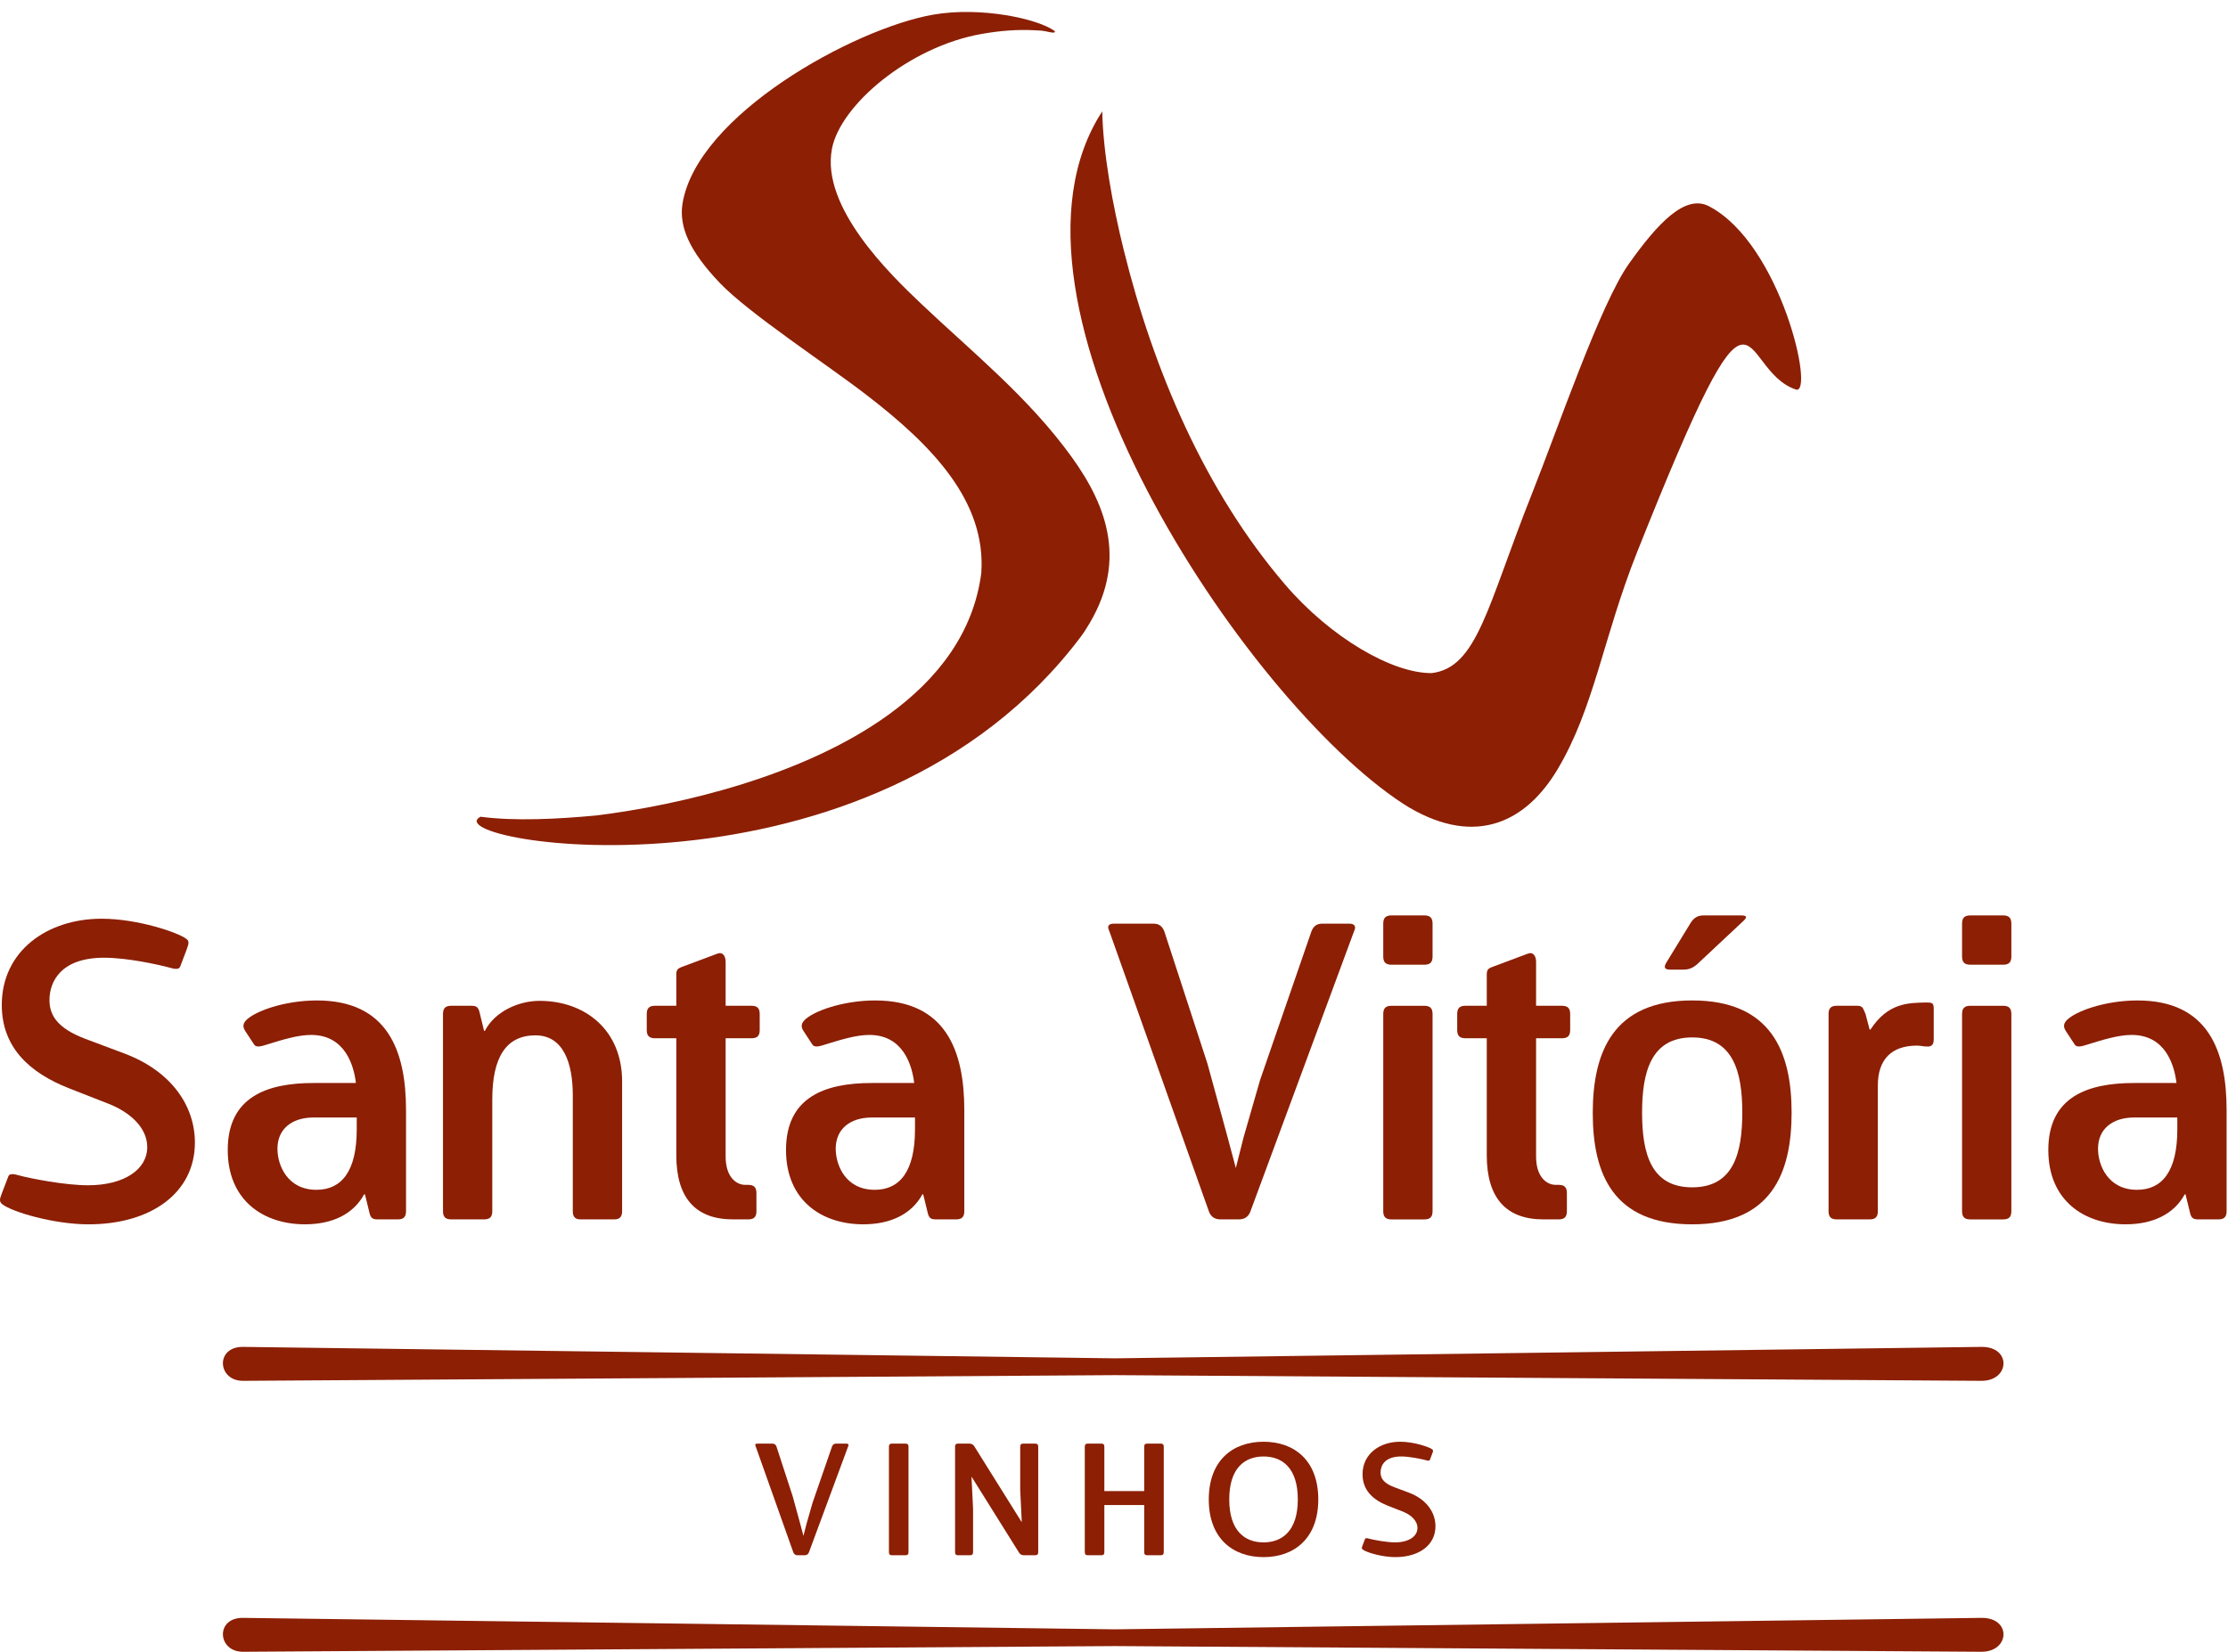 <?xml version="1.0" encoding="UTF-8" standalone="no"?>
<svg width="147px" height="109px" viewBox="0 0 147 109" version="1.1" xmlns="http://www.w3.org/2000/svg" xmlns:xlink="http://www.w3.org/1999/xlink">
    <!-- Generator: Sketch 3.8.3 (29802) - http://www.bohemiancoding.com/sketch -->
    <title>SantaVitoria-LogoBranco</title>
    <desc>Created with Sketch.</desc>
    <defs></defs>
    <g id="SV_PRODUCT" stroke="none" stroke-width="1" fill="none" fill-rule="evenodd">
        <g id="Generic" transform="translate(-55, -96)" fill="#8C1F04">
            <g id="HEADER">
                <g id="SantaVitoria-LogoBranco" transform="translate(55, 96)">
                    <path d="M52.633,102.631 C52.489,102.631 52.397,102.571 52.345,102.447 L49.859,95.447 C49.797,95.324 49.838,95.263 49.981,95.263 L50.953,95.263 C51.097,95.263 51.179,95.324 51.23,95.457 L52.304,98.752 L52.806,100.585 L53.01,101.353 L53.205,100.585 L53.614,99.161 L54.895,95.457 C54.945,95.324 55.027,95.263 55.17,95.263 L55.835,95.263 C55.959,95.263 56.02,95.324 55.959,95.447 L53.369,102.447 C53.317,102.571 53.225,102.631 53.082,102.631 L52.633,102.631 Z" id="Fill-1"></path>
                    <path d="M58.856,102.631 C58.713,102.631 58.651,102.571 58.651,102.426 L58.651,95.467 C58.651,95.324 58.713,95.263 58.856,95.263 L59.737,95.263 C59.88,95.263 59.942,95.324 59.942,95.467 L59.942,102.426 C59.942,102.571 59.88,102.631 59.737,102.631 L58.856,102.631 Z" id="Fill-3"></path>
                    <path d="M67.579,102.631 C67.436,102.631 67.323,102.591 67.241,102.468 L64.119,97.474 L64.099,97.474 L64.201,99.562 L64.201,102.426 C64.201,102.571 64.14,102.631 63.997,102.631 L63.219,102.631 C63.075,102.631 63.014,102.571 63.014,102.426 L63.014,95.467 C63.014,95.324 63.075,95.263 63.219,95.263 L63.935,95.263 C64.078,95.263 64.191,95.305 64.273,95.426 L67.395,100.42 L67.415,100.42 L67.312,98.334 L67.312,95.467 C67.312,95.324 67.374,95.263 67.518,95.263 L68.295,95.263 C68.438,95.263 68.5,95.324 68.5,95.467 L68.5,102.426 C68.5,102.571 68.438,102.631 68.295,102.631 L67.579,102.631 Z" id="Fill-5"></path>
                    <path d="M75.698,102.631 C75.555,102.631 75.493,102.571 75.493,102.426 L75.493,99.316 L72.863,99.316 L72.863,102.426 C72.863,102.571 72.802,102.631 72.658,102.631 L71.778,102.631 C71.635,102.631 71.573,102.571 71.573,102.426 L71.573,95.467 C71.573,95.324 71.635,95.263 71.778,95.263 L72.658,95.263 C72.802,95.263 72.863,95.324 72.863,95.467 L72.863,98.395 L75.493,98.395 L75.493,95.467 C75.493,95.324 75.555,95.263 75.698,95.263 L76.577,95.263 C76.721,95.263 76.783,95.324 76.783,95.467 L76.783,102.426 C76.783,102.571 76.721,102.631 76.577,102.631 L75.698,102.631 Z" id="Fill-7"></path>
                    <path d="M79.753,98.948 C79.753,96.389 81.319,95.14 83.366,95.14 C85.413,95.14 86.978,96.389 86.978,98.948 C86.978,101.506 85.402,102.754 83.366,102.754 C81.329,102.754 79.753,101.506 79.753,98.948 M85.628,98.948 C85.628,96.871 84.604,96.113 83.366,96.113 C82.127,96.113 81.104,96.871 81.104,98.948 C81.104,101.025 82.137,101.782 83.366,101.782 C84.593,101.782 85.628,101.025 85.628,98.948" id="Fill-9"></path>
                    <path d="M91.577,99.366 C90.584,98.977 89.899,98.343 89.899,97.289 C89.899,95.947 91.024,95.14 92.386,95.14 C93.286,95.14 94.299,95.487 94.493,95.64 C94.566,95.692 94.566,95.743 94.504,95.908 L94.34,96.337 C94.31,96.419 94.177,96.388 94.074,96.357 C93.809,96.286 93.03,96.112 92.447,96.112 C91.352,96.112 91.087,96.726 91.087,97.166 C91.087,97.535 91.27,97.862 91.966,98.129 L92.948,98.497 C94.125,98.937 94.709,99.806 94.709,100.718 C94.709,101.966 93.624,102.754 92.058,102.754 C91.199,102.754 90.154,102.447 89.909,102.253 C89.837,102.19 89.837,102.139 89.899,101.986 L90.062,101.557 C90.093,101.474 90.226,101.505 90.329,101.536 C90.594,101.608 91.455,101.781 92.048,101.781 C92.938,101.781 93.522,101.392 93.522,100.83 C93.522,100.34 93.081,99.96 92.57,99.755 L91.577,99.366 Z" id="Fill-11"></path>
                    <path d="M4.564,71.82 C1.935,70.79 0.118,69.109 0.118,66.316 C0.118,62.767 3.101,60.626 6.706,60.626 C9.092,60.626 11.774,61.546 12.289,61.954 C12.479,62.089 12.479,62.225 12.317,62.657 L11.883,63.797 C11.801,64.013 11.449,63.932 11.178,63.85 C10.473,63.661 8.414,63.2 6.869,63.2 C3.968,63.2 3.264,64.826 3.264,65.992 C3.264,66.966 3.751,67.835 5.594,68.54 L8.196,69.516 C11.314,70.682 12.859,72.985 12.859,75.397 C12.859,78.704 9.985,80.793 5.838,80.793 C3.562,80.793 0.797,79.979 0.147,79.464 C-0.044,79.3 -0.044,79.165 0.118,78.758 L0.553,77.62 C0.634,77.403 0.987,77.485 1.257,77.566 C1.963,77.755 4.239,78.216 5.811,78.216 C8.17,78.216 9.715,77.186 9.715,75.695 C9.715,74.394 8.549,73.391 7.194,72.85 L4.564,71.82 Z" id="Fill-13"></path>
                    <path d="M24.892,80.467 C24.512,80.467 24.432,80.305 24.35,79.924 L24.079,78.814 L24.024,78.814 C23.32,80.114 21.938,80.792 20.121,80.792 C17.383,80.792 15.026,79.22 15.026,75.886 C15.026,72.391 17.601,71.467 20.691,71.467 L23.483,71.467 C23.347,70.328 22.778,68.295 20.529,68.295 C19.661,68.295 18.686,68.593 17.465,68.974 C16.951,69.136 16.842,69.029 16.761,68.92 L16.191,68.052 C16.028,67.809 16.002,67.592 16.218,67.348 C16.761,66.751 18.74,66.02 20.907,66.02 C25.597,66.02 26.789,69.38 26.789,73.256 L26.789,79.924 C26.789,80.305 26.626,80.467 26.248,80.467 L24.892,80.467 Z M23.537,73.744 L20.691,73.744 C19.254,73.744 18.305,74.503 18.305,75.805 C18.305,76.888 18.956,78.515 20.881,78.515 C22.534,78.515 23.537,77.295 23.537,74.531 L23.537,73.744 Z" id="Fill-16"></path>
                    <path d="M38.308,80.467 C37.955,80.467 37.792,80.305 37.792,79.924 L37.792,72.28 C37.792,70.194 37.196,68.322 35.326,68.322 C33.401,68.322 32.48,69.758 32.48,72.552 L32.48,79.924 C32.48,80.305 32.317,80.467 31.938,80.467 L29.77,80.467 C29.391,80.467 29.228,80.305 29.228,79.924 L29.228,66.914 C29.228,66.534 29.391,66.371 29.77,66.371 L31.125,66.371 C31.504,66.371 31.586,66.534 31.667,66.914 L31.938,68.026 L31.992,68.026 C32.643,66.751 34.215,66.046 35.597,66.046 C38.606,66.046 41.046,67.971 41.046,71.36 L41.046,79.924 C41.046,80.305 40.883,80.467 40.53,80.467 L38.308,80.467 Z" id="Fill-18"></path>
                    <path d="M48.363,80.467 C45.923,80.467 44.622,79.084 44.622,76.238 L44.622,68.514 L43.213,68.514 C42.834,68.514 42.672,68.351 42.672,67.971 L42.672,66.914 C42.672,66.534 42.834,66.371 43.213,66.371 L44.622,66.371 L44.622,64.285 C44.622,63.905 44.813,63.877 45.165,63.742 L47.333,62.93 C47.685,62.794 47.876,63.092 47.876,63.471 L47.876,66.371 L49.583,66.371 C49.962,66.371 50.124,66.534 50.124,66.914 L50.124,67.971 C50.124,68.351 49.962,68.514 49.583,68.514 L47.876,68.514 L47.876,76.321 C47.876,77.649 48.553,78.189 49.176,78.189 L49.367,78.189 C49.745,78.189 49.908,78.352 49.908,78.732 L49.908,79.924 C49.908,80.305 49.745,80.467 49.367,80.467 L48.363,80.467 Z" id="Fill-20"></path>
                    <path d="M61.725,80.467 C61.346,80.467 61.265,80.305 61.183,79.924 L60.912,78.814 L60.858,78.814 C60.152,80.114 58.771,80.792 56.955,80.792 C54.217,80.792 51.86,79.22 51.86,75.886 C51.86,72.391 54.434,71.467 57.523,71.467 L60.317,71.467 C60.181,70.328 59.611,68.295 57.361,68.295 C56.494,68.295 55.518,68.593 54.298,68.974 C53.784,69.136 53.675,69.029 53.593,68.92 L53.025,68.052 C52.862,67.809 52.835,67.592 53.052,67.348 C53.593,66.751 55.573,66.02 57.741,66.02 C62.43,66.02 63.623,69.38 63.623,73.256 L63.623,79.924 C63.623,80.305 63.46,80.467 63.081,80.467 L61.725,80.467 Z M60.37,73.744 L57.523,73.744 C56.088,73.744 55.139,74.503 55.139,75.805 C55.139,76.888 55.789,78.515 57.714,78.515 C59.368,78.515 60.37,77.295 60.37,74.531 L60.37,73.744 Z" id="Fill-22"></path>
                    <path d="M80.535,80.467 C80.154,80.467 79.91,80.305 79.775,79.98 L73.19,61.439 C73.027,61.114 73.134,60.951 73.514,60.951 L76.089,60.951 C76.468,60.951 76.685,61.114 76.821,61.466 L79.667,70.194 L80.995,75.044 L81.538,77.078 L82.052,75.044 L83.136,71.277 L86.525,61.466 C86.661,61.114 86.877,60.951 87.257,60.951 L89.019,60.951 C89.344,60.951 89.506,61.114 89.344,61.439 L82.486,79.98 C82.351,80.305 82.107,80.467 81.727,80.467 L80.535,80.467 Z" id="Fill-24"></path>
                    <path d="M91.807,63.661 C91.428,63.661 91.265,63.498 91.265,63.12 L91.265,60.952 C91.265,60.571 91.428,60.408 91.807,60.408 L93.976,60.408 C94.356,60.408 94.518,60.571 94.518,60.952 L94.518,63.12 C94.518,63.498 94.356,63.661 93.976,63.661 L91.807,63.661 Z M91.807,80.468 C91.428,80.468 91.265,80.306 91.265,79.925 L91.265,66.915 C91.265,66.535 91.428,66.372 91.807,66.372 L93.976,66.372 C94.356,66.372 94.518,66.535 94.518,66.915 L94.518,79.925 C94.518,80.306 94.356,80.468 93.976,80.468 L91.807,80.468 Z" id="Fill-26"></path>
                    <path d="M101.836,80.467 C99.396,80.467 98.095,79.084 98.095,76.238 L98.095,68.514 L96.685,68.514 C96.306,68.514 96.144,68.351 96.144,67.971 L96.144,66.914 C96.144,66.534 96.306,66.371 96.685,66.371 L98.095,66.371 L98.095,64.285 C98.095,63.905 98.285,63.877 98.638,63.742 L100.806,62.93 C101.159,62.794 101.348,63.092 101.348,63.471 L101.348,66.371 L103.056,66.371 C103.435,66.371 103.597,66.534 103.597,66.914 L103.597,67.971 C103.597,68.351 103.435,68.514 103.056,68.514 L101.348,68.514 L101.348,76.321 C101.348,77.649 102.026,78.189 102.649,78.189 L102.84,78.189 C103.218,78.189 103.381,78.352 103.381,78.732 L103.381,79.924 C103.381,80.305 103.218,80.467 102.84,80.467 L101.836,80.467 Z" id="Fill-28"></path>
                    <path d="M105.088,73.446 C105.088,69.409 106.443,66.019 111.647,66.019 C116.851,66.019 118.207,69.409 118.207,73.419 C118.207,77.458 116.851,80.793 111.647,80.793 C106.443,80.793 105.088,77.486 105.088,73.446 L105.088,73.446 Z M114.954,73.419 C114.954,70.737 114.358,68.459 111.647,68.459 C108.937,68.459 108.342,70.737 108.342,73.419 C108.342,76.13 108.937,78.352 111.647,78.352 C114.358,78.352 114.954,76.13 114.954,73.419 L114.954,73.419 Z M111.566,60.869 C111.784,60.544 112.028,60.408 112.407,60.408 L114.873,60.408 C115.253,60.408 115.307,60.517 115.009,60.789 L112,63.607 C111.702,63.878 111.431,63.986 111.052,63.986 L110.211,63.986 C109.831,63.986 109.75,63.851 109.94,63.525 L111.566,60.869 Z" id="Fill-30"></path>
                    <path d="M121.187,80.467 C120.808,80.467 120.645,80.305 120.645,79.924 L120.645,66.914 C120.645,66.534 120.808,66.371 121.187,66.371 L122.543,66.371 C122.921,66.371 122.921,66.562 123.084,66.914 L123.356,67.943 L123.409,67.943 C124.576,66.154 125.931,66.182 127.095,66.154 C127.475,66.154 127.584,66.182 127.584,66.562 L127.584,68.593 C127.584,69.298 126.987,69 126.473,69 C124.792,69 123.897,69.921 123.897,71.629 L123.897,79.924 C123.897,80.305 123.735,80.467 123.356,80.467 L121.187,80.467 Z" id="Fill-32"></path>
                    <path d="M129.996,63.661 C129.616,63.661 129.454,63.498 129.454,63.12 L129.454,60.952 C129.454,60.571 129.616,60.408 129.996,60.408 L132.165,60.408 C132.544,60.408 132.706,60.571 132.706,60.952 L132.706,63.12 C132.706,63.498 132.544,63.661 132.165,63.661 L129.996,63.661 Z M129.996,80.468 C129.616,80.468 129.454,80.306 129.454,79.925 L129.454,66.915 C129.454,66.535 129.616,66.372 129.996,66.372 L132.165,66.372 C132.544,66.372 132.706,66.535 132.706,66.915 L132.706,79.925 C132.706,80.306 132.544,80.468 132.165,80.468 L129.996,80.468 Z" id="Fill-34"></path>
                    <path d="M145.011,80.467 C144.632,80.467 144.551,80.305 144.469,79.924 L144.198,78.814 L144.144,78.814 C143.439,80.114 142.057,80.792 140.24,80.792 C137.503,80.792 135.145,79.22 135.145,75.886 C135.145,72.391 137.72,71.467 140.809,71.467 L143.601,71.467 C143.466,70.328 142.897,68.295 140.647,68.295 C139.78,68.295 138.804,68.593 137.584,68.974 C137.07,69.136 136.961,69.029 136.879,68.92 L136.311,68.052 C136.148,67.809 136.121,67.592 136.337,67.348 C136.879,66.751 138.859,66.02 141.027,66.02 C145.716,66.02 146.908,69.38 146.908,73.256 L146.908,79.924 C146.908,80.305 146.745,80.467 146.367,80.467 L145.011,80.467 Z M143.656,73.744 L140.809,73.744 C139.373,73.744 138.424,74.503 138.424,75.805 C138.424,76.888 139.075,78.515 141,78.515 C142.653,78.515 143.656,77.295 143.656,74.531 L143.656,73.744 Z" id="Fill-36"></path>
                    <path d="M16.039,109 L73.563,108.624 L130.721,109 C132.615,109.011 132.737,106.735 130.721,106.763 L73.563,107.519 L16.039,106.763 C14.19,106.737 14.339,109.011 16.039,109" id="Fill-38"></path>
                    <path d="M16.039,91.121 L73.563,90.745 L130.721,91.121 C132.615,91.134 132.737,88.855 130.721,88.881 L73.563,89.636 L16.039,88.881 C14.19,88.857 14.339,91.132 16.039,91.121" id="Fill-41"></path>
                    <path d="M61.578,0.966 C56.322,1.881 45.937,7.617 45.026,13.471 C44.798,14.995 45.517,16.602 47.494,18.675 C49.423,20.693 54.549,24.037 57.191,26.079 C61.549,29.431 65.064,33.096 64.745,37.805 C64.239,41.754 61.868,44.815 58.629,47.16 C53.049,51.203 44.908,53.123 39.35,53.811 C36.787,54.054 33.951,54.195 31.702,53.896 C28.469,55.61 57.514,60.488 71.378,41.926 C71.48,41.787 71.568,41.648 71.657,41.507 C74.419,37.208 73.103,33.471 70.706,30.156 C67.842,26.189 64.103,23.203 60.784,20.051 C58.754,18.125 54.14,13.68 54.892,9.807 C55.462,6.905 60.005,3.076 64.769,2.239 C65.965,2.027 67.139,1.931 68.305,1.999 C68.379,2.001 68.46,2.01 68.531,2.01 C69.072,2.023 69.655,2.294 69.598,2.055 C68.471,1.226 64.698,0.423 61.578,0.966" id="Fill-43"></path>
                    <path d="M112.757,13.611 C111.198,12.797 109.399,14.697 107.478,17.399 C105.604,20.026 102.821,28.193 101.05,32.646 C98.132,39.984 97.484,44.054 94.459,44.418 C91.855,44.438 87.784,42.072 84.784,38.569 C79.494,32.395 76.098,24.409 74.144,16.503 C73.405,13.517 72.781,10.095 72.724,7.35 C64.567,19.873 82.126,46.207 92.552,53.022 C92.698,53.119 92.846,53.209 92.985,53.292 C97.453,55.903 100.729,54.179 102.758,50.78 C105.188,46.713 105.773,42.063 108.018,36.423 C116.303,15.623 114.481,24.352 118.484,25.703 C119.756,26.129 117.517,16.096 112.757,13.611" id="Fill-45"></path>
                </g>
            </g>
        </g>
    </g>
</svg>